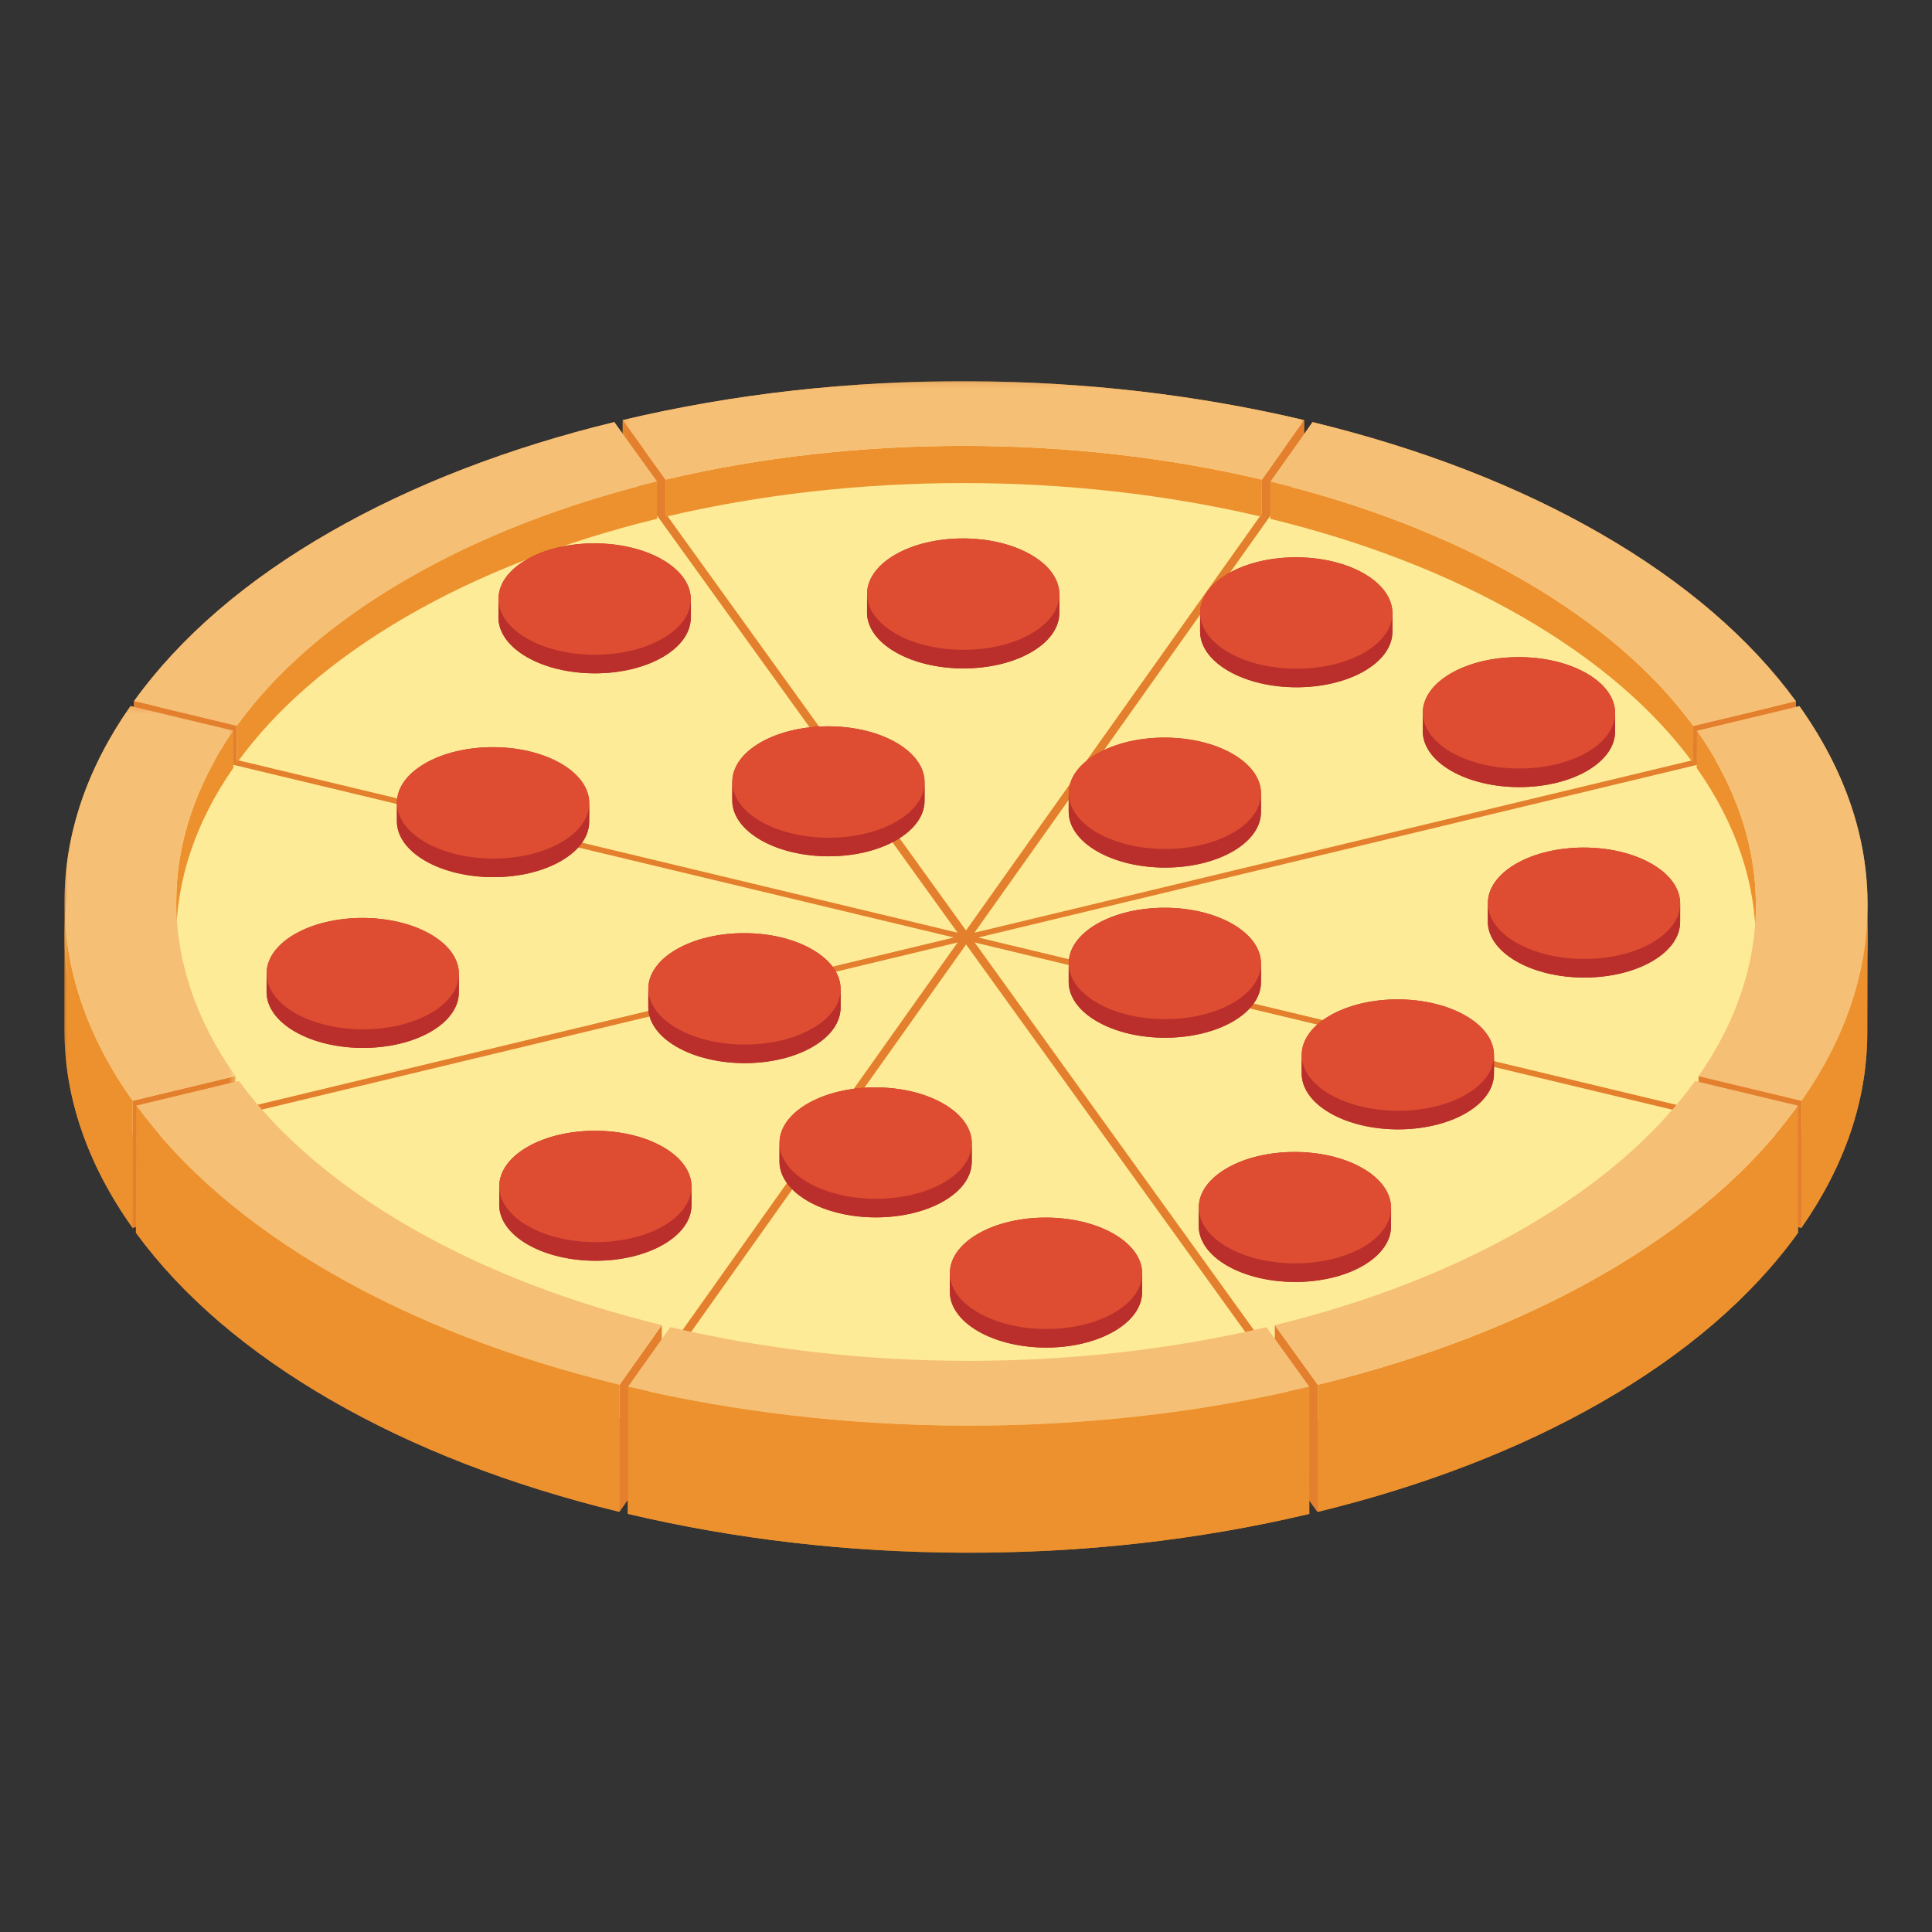 <?xml version="1.0" encoding="UTF-8" standalone="no"?>
<svg width="300px" height="300px" viewBox="0 0 300 300" version="1.1" xmlns="http://www.w3.org/2000/svg" xmlns:xlink="http://www.w3.org/1999/xlink">
    <rect x="0" y="0" width="300" height="300" fill="#333333" stroke="none"/>
    <!-- Generator: Sketch 50.2 (55047) - http://www.bohemiancoding.com/sketch -->
    <title>013-pizza-1</title>
    <desc>Created with Sketch.</desc>
    <defs>
        <polygon id="path-1" points="0.033 0.195 279.999 0.195 279.999 182.109 0.033 182.109"></polygon>
        <polygon id="path-3" points="0.033 0.358 280 0.358 280 120.189 0.033 120.189"></polygon>
        <polygon id="path-5" points="0.275 0.195 106.098 0.195 106.098 21.242 0.275 21.242"></polygon>
        <polygon id="path-7" points="0.033 0.319 26.557 0.319 26.557 81.345 0.033 81.345"></polygon>
    </defs>
    <g id="013-pizza-1" stroke="none" stroke-width="1" fill="none" fill-rule="evenodd">
        <g id="Group" transform="translate(10, 59)">
            <g id="Group-3">
                <mask id="mask-2" fill="white">
                    <use xlink:href="#path-1"></use>
                </mask>
                <g id="Clip-2"></g>
                <path d="M279.998,87.161 C280.001,86.745 279.997,86.33 279.989,85.914 L279.998,81.86 C280.08,71.144 276.517,60.646 269.412,50.647 L268.862,50.78 L268.865,49.889 C261.731,40.119 251.561,31.384 238.635,23.922 C225.77,16.494 210.692,10.649 193.814,6.548 L192.496,8.405 L192.503,6.234 C175.885,2.306 158.406,0.276 140.547,0.197 C122.048,0.116 103.934,2.144 86.696,6.228 L86.69,8.349 L85.388,6.542 C68.881,10.563 54.084,16.279 41.402,23.539 C28.265,31.059 17.974,39.918 10.808,49.873 L10.805,50.76 L10.269,50.632 C3.544,60.246 0.094,70.363 0.017,80.707 L0.001,100.446 C-0.078,111.148 3.476,121.637 10.562,131.623 L10.562,131.658 L10.583,131.653 C10.584,131.655 10.585,131.656 10.586,131.658 L10.586,131.653 L11.109,131.527 L11.108,132.415 C18.243,142.183 28.44,150.919 41.367,158.385 C54.225,165.808 69.295,171.649 86.16,175.751 L86.16,175.757 L86.164,175.752 C86.171,175.754 86.178,175.756 86.185,175.757 L86.185,175.723 L87.498,173.873 L87.496,176.071 C104.118,179.998 121.593,182.029 139.451,182.107 C157.95,182.188 176.067,180.159 193.302,176.077 L193.304,173.989 L194.584,175.765 L194.621,162.507 L194.61,175.762 C211.118,171.741 225.917,166.024 238.601,158.765 C251.734,151.246 262.027,142.387 269.191,132.431 L269.192,131.552 L269.701,131.674 C276.429,122.06 279.876,111.943 279.953,101.6 L279.985,87.643 C279.988,87.482 279.997,87.322 279.998,87.161" id="Fill-1" fill="#EC912E" mask="url(#mask-2)"></path>
            </g>
            <path d="M192.502,11.536 L140,85.513 L86.696,11.53 C103.933,7.447 122.046,5.418 140.546,5.498 C158.407,5.578 175.882,7.608 192.502,11.536" id="Fill-4" fill="#FDEB98"></path>
            <polyline id="Fill-5" fill="#E37F2D" points="192.502 11.536 192.461 25.974 139.959 99.95 140 85.513 192.502 11.536"></polyline>
            <polyline id="Fill-6" fill="#E37F2D" points="140 85.513 139.959 99.95 86.655 25.968 86.695 11.531 140 85.513"></polyline>
            <polyline id="Fill-7" fill="#E37F2D" points="268.866 55.191 268.825 69.628 141.27 100.265 141.311 85.828 268.866 55.191"></polyline>
            <path d="M238.632,29.224 C251.559,36.688 261.728,45.422 268.866,55.191 L141.311,85.828 L193.81,11.85 C210.689,15.951 225.766,21.796 238.632,29.224" id="Fill-8" fill="#FDEB98"></path>
            <polyline id="Fill-9" fill="#E37F2D" points="138.695 85.827 138.653 100.264 10.766 69.614 10.807 55.176 138.695 85.827"></polyline>
            <g id="Group-15" transform="translate(0, 11.484)">
                <mask id="mask-4" fill="white">
                    <use xlink:href="#path-3"></use>
                </mask>
                <g id="Clip-11"></g>
                <path d="M85.387,0.358 L138.694,74.342 L10.807,43.692 C17.973,33.735 28.261,24.876 41.399,17.357 C54.082,10.097 68.878,4.38 85.387,0.358" id="Fill-10" fill="#FDEB98" mask="url(#mask-4)"></path>
                <path d="M269.409,44.465 C276.514,54.463 280.076,64.961 279.999,75.677 C279.922,86.021 276.472,96.138 269.742,105.752 L141.857,75.101 L269.409,44.465" id="Fill-12" fill="#FDEB98" mask="url(#mask-4)"></path>
                <polyline id="Fill-13" fill="#E37F2D" mask="url(#mask-4)" points="269.742 105.752 269.701 120.189 141.816 89.538 141.857 75.101 269.742 105.752"></polyline>
                <path d="M138.155,75.101 L10.604,105.736 C3.498,95.739 -0.064,85.24 0.016,74.526 C0.093,64.179 3.541,54.064 10.27,44.449 L138.155,75.101" id="Fill-14" fill="#FDEB98" mask="url(#mask-4)"></path>
            </g>
            <polyline id="Fill-16" fill="#E37F2D" points="138.155 86.585 138.114 101.022 10.562 131.658 10.604 117.22 138.155 86.585"></polyline>
            <path d="M269.206,117.994 C262.04,127.951 251.751,136.81 238.614,144.329 C225.932,151.589 211.135,157.306 194.625,161.327 L141.32,87.343 L269.206,117.994" id="Fill-17" fill="#FDEB98"></path>
            <polyline id="Fill-18" fill="#E37F2D" points="194.625 161.328 194.584 175.765 141.279 101.78 141.32 87.343 194.625 161.328"></polyline>
            <polyline id="Fill-19" fill="#E37F2D" points="138.701 87.343 138.66 101.78 86.161 175.757 86.201 161.32 138.701 87.343"></polyline>
            <path d="M138.701,87.343 L86.201,161.32 C69.324,157.219 54.246,151.374 41.382,143.948 C28.452,136.483 18.284,127.749 11.148,117.978 L138.701,87.343" id="Fill-20" fill="#FDEB98"></path>
            <path d="M140.012,87.657 L193.317,161.639 C176.08,165.722 157.966,167.752 139.468,167.671 C121.608,167.594 104.13,165.563 87.51,161.634 L140.012,87.657" id="Fill-21" fill="#FDEB98"></path>
            <polyline id="Fill-22" fill="#E37F2D" points="192.504 6.234 192.487 12.008 185.932 21.247 185.949 15.472 192.504 6.234"></polyline>
            <path d="M185.949,15.472 L185.932,21.247 C156.282,14.264 122.912,14.263 93.338,21.242 L93.354,15.467 C122.929,8.488 156.297,8.489 185.949,15.472" id="Fill-23" fill="#EC912E"></path>
            <g id="Group-27" transform="translate(86.406, 0)">
                <mask id="mask-6" fill="white">
                    <use xlink:href="#path-5"></use>
                </mask>
                <g id="Clip-25"></g>
                <polyline id="Fill-24" fill="#E37F2D" mask="url(#mask-6)" points="6.947 15.467 6.932 21.242 0.275 12.003 0.291 6.228 6.947 15.467"></polyline>
                <path d="M106.098,6.234 L99.543,15.472 C69.892,8.489 36.523,8.488 6.948,15.467 L0.291,6.227 C17.529,2.144 35.644,0.116 54.142,0.197 C72,0.276 89.48,2.306 106.098,6.234" id="Fill-26" fill="#F6BF76" mask="url(#mask-6)"></path>
            </g>
            <path d="M252.929,53.716 L252.912,59.491 C246.886,51.248 238.057,43.528 226.431,36.815 C214.815,30.109 201.474,25.024 187.243,21.562 L187.26,15.787 C201.49,19.25 214.833,24.334 226.447,31.04 C238.074,37.753 246.903,45.474 252.929,53.716" id="Fill-28" fill="#EC912E"></path>
            <polyline id="Fill-29" fill="#E37F2D" points="268.865 49.889 268.849 55.664 252.913 59.491 252.929 53.716 268.865 49.889"></polyline>
            <path d="M238.637,23.922 C251.561,31.385 261.733,40.12 268.866,49.889 L252.93,53.716 C246.903,45.473 238.074,37.752 226.448,31.04 C214.833,24.333 201.491,19.249 187.261,15.786 L193.816,6.548 C210.693,10.65 225.77,16.494 238.637,23.922" id="Fill-30" fill="#F6BF76"></path>
            <path d="M85.389,6.542 L92.048,15.78 C77.845,19.244 64.549,24.33 53.005,31.039 C41.461,37.748 32.724,45.466 26.79,53.704 L10.809,49.873 C17.975,39.918 28.266,31.059 41.403,23.539 C54.085,16.279 68.882,10.563 85.389,6.542" id="Fill-31" fill="#F6BF76"></path>
            <path d="M92.048,15.781 L92.031,21.556 C77.829,25.02 64.533,30.105 52.989,36.815 C41.444,43.523 32.708,51.242 26.773,59.479 L26.79,53.704 C32.724,45.467 41.461,37.748 53.005,31.04 C64.55,24.33 77.846,19.245 92.048,15.781" id="Fill-32" fill="#EC912E"></path>
            <polyline id="Fill-33" fill="#E37F2D" points="26.79 53.704 26.773 59.479 10.792 55.648 10.809 49.873 26.79 53.704"></polyline>
            <path d="M17.351,86.697 L17.368,80.922 C17.393,71.921 20.354,62.927 26.252,54.463 L26.235,60.238 C20.337,68.702 17.376,77.696 17.351,86.697" id="Fill-34" fill="#EC912E"></path>
            <g id="Group-38" transform="translate(253.203, 50.312)">
                <path d="M9.447,31.31 L9.43,37.085 C9.457,27.855 6.397,18.618 0.255,9.938 L0.272,4.163 C6.413,12.843 9.473,22.08 9.447,31.31" id="Fill-35" fill="#EC912E"></path>
                <path d="M16.209,0.335 C23.315,10.333 26.877,20.831 26.795,31.548 C26.718,41.892 23.272,52.008 16.543,61.622 L0.548,57.789 C12.509,40.64 12.408,21.314 0.271,4.163 L16.209,0.335" id="Fill-37" fill="#F6BF76"></path>
            </g>
            <polyline id="Fill-39" fill="#E37F2D" points="269.746 111.935 269.73 117.71 253.735 113.876 253.751 108.101 269.746 111.935"></polyline>
            <path d="M279.998,81.86 L279.954,101.599 C279.876,111.943 276.431,122.06 269.701,131.673 L269.746,111.934 C276.475,102.32 279.921,92.204 279.998,81.86" id="Fill-40" fill="#EC912E"></path>
            <g id="Group-45" transform="translate(0, 50.312)">
                <mask id="mask-8" fill="white">
                    <use xlink:href="#path-7"></use>
                </mask>
                <g id="Clip-42"></g>
                <polyline id="Fill-41" fill="#E37F2D" mask="url(#mask-8)" points="26.557 57.775 26.541 63.549 10.587 67.382 10.604 61.607 26.557 57.775"></polyline>
                <path d="M10.604,61.607 L10.587,81.345 C3.484,71.349 -0.078,60.848 0.001,50.133 L0.018,30.394 C-0.062,41.109 3.501,51.61 10.604,61.607" id="Fill-43" fill="#EC912E" mask="url(#mask-8)"></path>
                <path d="M26.251,4.15 C14.301,21.3 14.41,40.625 26.557,57.774 L10.604,61.607 C3.501,51.61 -0.062,41.109 0.018,30.394 C0.095,20.05 3.545,9.933 10.27,0.319 L26.251,4.15" id="Fill-44" fill="#F6BF76" mask="url(#mask-8)"></path>
            </g>
            <polyline id="Fill-46" fill="#E37F2D" points="194.627 156.025 194.61 161.8 187.94 152.541 187.957 146.767 194.627 156.025"></polyline>
            <path d="M269.207,112.693 L269.191,132.431 C262.027,142.387 251.734,151.245 238.601,158.765 C225.917,166.023 211.118,171.741 194.61,175.761 L194.627,156.024 C211.135,152.003 225.933,146.286 238.617,139.027 C251.751,131.508 262.043,122.65 269.207,112.693" id="Fill-47" fill="#EC912E"></path>
            <path d="M269.207,112.693 C262.043,122.649 251.751,131.508 238.617,139.027 C225.933,146.286 211.135,152.003 194.627,156.024 L187.957,146.766 C202.164,143.302 215.464,138.213 227.013,131.502 C238.549,124.799 247.281,117.088 253.213,108.859 L269.207,112.693" id="Fill-48" fill="#F6BF76"></path>
            <polyline id="Fill-49" fill="#E37F2D" points="92.772 146.76 92.755 152.535 86.185 161.794 86.201 156.019 92.772 146.76"></polyline>
            <path d="M92.772,146.76 L86.201,156.019 C69.326,151.916 54.248,146.074 41.384,138.647 C28.457,131.182 18.286,122.446 11.151,112.678 L27.102,108.847 C33.129,117.082 41.953,124.797 53.571,131.505 C65.186,138.211 78.536,143.297 92.772,146.76" id="Fill-50" fill="#F6BF76"></path>
            <path d="M86.201,156.019 L86.185,175.757 C69.309,171.655 54.231,165.811 41.367,158.385 C28.44,150.919 18.243,142.184 11.108,132.416 L11.151,112.678 C18.286,122.446 28.457,131.182 41.384,138.648 C54.248,146.074 69.326,151.916 86.201,156.019" id="Fill-51" fill="#EC912E"></path>
            <g id="Group-55" transform="translate(86.953, 146.562)">
                <path d="M99.696,0.516 L106.366,9.776 C89.131,13.858 71.013,15.887 52.515,15.807 C34.657,15.729 17.182,13.698 0.559,9.77 L7.133,0.512 C36.772,7.491 70.13,7.493 99.696,0.516" id="Fill-52" fill="#F6BF76"></path>
                <path d="M106.366,9.776 L106.349,29.514 C89.114,33.596 70.997,35.625 52.498,35.544 C34.64,35.466 17.165,33.435 0.543,29.508 L0.559,9.77 C17.182,13.698 34.657,15.729 52.515,15.807 C71.013,15.887 89.131,13.858 106.366,9.776" id="Fill-54" fill="#EC912E"></path>
            </g>
            <path d="M108.112,71.433 C113.963,74.81 123.412,74.81 129.224,71.433 C132.111,69.755 133.557,67.559 133.563,65.361 L133.571,62.473 C133.571,62.538 133.565,62.603 133.562,62.667 C133.657,60.376 132.193,58.065 129.164,56.316 C123.315,52.939 113.861,52.939 108.05,56.316 C105.154,57.999 103.71,60.203 103.713,62.41 C103.713,62.402 103.712,62.396 103.712,62.388 L103.704,65.276 C103.698,67.503 105.168,69.734 108.112,71.433 Z M71.806,43.023 C77.654,46.4 87.108,46.4 92.918,43.023 C95.806,41.345 97.252,39.149 97.258,36.95 L97.266,34.062 C97.266,34.126 97.26,34.19 97.257,34.254 C97.351,31.963 95.886,29.653 92.859,27.905 C87.009,24.527 77.555,24.527 71.742,27.905 C68.847,29.588 67.402,31.792 67.406,33.999 C67.406,33.991 67.405,33.984 67.405,33.977 L67.396,36.864 C67.391,39.092 68.861,41.323 71.806,43.023 Z M92.977,119.116 C87.129,115.74 77.674,115.74 71.864,119.116 C68.968,120.8 67.523,123.004 67.526,125.21 C67.526,125.203 67.525,125.196 67.525,125.188 L67.517,128.076 C67.511,130.303 68.981,132.534 71.924,134.234 C77.775,137.611 87.225,137.611 93.037,134.234 C95.924,132.556 97.37,130.36 97.375,128.161 L97.384,125.274 C97.384,125.338 97.378,125.403 97.375,125.467 C97.47,123.175 96.006,120.865 92.977,119.116 Z M162.949,132.6 C157.1,129.224 147.646,129.224 141.834,132.601 C138.938,134.285 137.494,136.489 137.497,138.695 C137.497,138.688 137.495,138.681 137.495,138.674 L137.488,141.561 C137.481,143.789 138.951,146.019 141.894,147.718 C147.745,151.096 157.199,151.096 163.009,147.719 C165.897,146.041 167.342,143.845 167.349,141.646 L167.356,138.759 C167.356,138.822 167.351,138.885 167.348,138.948 C167.442,136.659 165.977,134.349 162.949,132.6 Z M140.893,121.429 L140.901,118.541 C140.901,118.605 140.896,118.67 140.893,118.734 C140.987,116.443 139.523,114.132 136.495,112.384 C130.644,109.006 121.192,109.007 115.381,112.384 C112.486,114.067 111.041,116.272 111.044,118.477 C111.044,118.471 111.042,118.463 111.043,118.456 L111.035,121.344 C111.029,123.571 112.499,125.801 115.443,127.501 C121.291,130.878 130.745,130.878 136.556,127.501 C139.442,125.823 140.887,123.628 140.893,121.429 Z M120.525,97.48 L120.533,94.592 C120.533,94.656 120.527,94.72 120.525,94.784 C120.618,92.493 119.153,90.182 116.123,88.433 C110.275,85.057 100.823,85.055 95.01,88.433 C92.115,90.116 90.67,92.32 90.674,94.526 C90.674,94.519 90.672,94.512 90.673,94.505 L90.665,97.392 C90.658,99.62 92.128,101.851 95.071,103.55 C100.922,106.927 110.376,106.927 116.186,103.551 C119.074,101.873 120.519,99.678 120.525,97.48 Z M56.851,86.07 C51.003,82.694 41.549,82.694 35.739,86.07 C32.842,87.754 31.398,89.958 31.401,92.164 C31.401,92.157 31.4,92.15 31.4,92.142 L31.393,95.029 C31.386,97.257 32.857,99.488 35.8,101.187 C41.649,104.564 51.1,104.565 56.913,101.187 C59.799,99.509 61.245,97.314 61.251,95.115 L61.259,92.228 C61.259,92.292 61.253,92.356 61.25,92.42 C61.344,90.129 59.879,87.818 56.851,86.07 Z M81.489,68.601 L81.496,65.713 C81.496,65.777 81.491,65.841 81.488,65.905 C81.582,63.614 80.117,61.304 77.089,59.555 C71.238,56.178 61.786,56.177 55.974,59.554 C53.078,61.237 51.634,63.441 51.638,65.647 C51.638,65.64 51.636,65.633 51.636,65.626 L51.628,68.513 C51.622,70.742 53.092,72.973 56.037,74.672 C61.885,78.049 71.339,78.049 77.15,74.672 C80.037,72.995 81.482,70.799 81.489,68.601 Z M160.352,73.185 C166.2,76.561 175.652,76.562 181.465,73.185 C184.351,71.507 185.796,69.311 185.802,67.112 L185.811,64.225 C185.811,64.289 185.805,64.354 185.802,64.418 C185.896,62.127 184.431,59.816 181.403,58.068 C175.552,54.69 166.101,54.691 160.291,58.068 C157.393,59.752 155.949,61.955 155.952,64.161 C155.952,64.154 155.952,64.147 155.952,64.14 L155.944,67.028 C155.938,69.255 157.408,71.485 160.352,73.185 Z M201.599,122.411 C195.748,119.034 186.294,119.034 180.484,122.41 C177.588,124.094 176.144,126.297 176.147,128.504 C176.147,128.496 176.146,128.489 176.146,128.482 L176.139,131.369 C176.132,133.598 177.603,135.828 180.547,137.528 C186.396,140.905 195.85,140.905 201.66,137.528 C204.546,135.851 205.991,133.655 205.997,131.456 L206.006,128.569 C206.006,128.633 206,128.697 205.997,128.761 C206.091,126.47 204.626,124.16 201.599,122.411 Z M217.584,98.718 C211.732,95.34 202.283,95.34 196.47,98.718 C193.575,100.401 192.13,102.605 192.133,104.811 C192.133,104.804 192.132,104.797 192.132,104.789 L192.124,107.677 C192.118,109.904 193.588,112.135 196.532,113.834 C202.38,117.211 211.834,117.211 217.645,113.834 C220.532,112.156 221.977,109.961 221.983,107.762 L221.991,104.875 C221.991,104.939 221.985,105.003 221.982,105.067 C222.076,102.776 220.612,100.466 217.584,98.718 Z M185.803,93.533 L185.811,90.645 C185.811,90.71 185.805,90.774 185.802,90.838 C185.896,88.547 184.432,86.237 181.403,84.488 C175.555,81.111 166.101,81.111 160.291,84.488 C157.393,86.171 155.949,88.376 155.952,90.583 C155.952,90.576 155.951,90.569 155.951,90.561 L155.943,93.449 C155.937,95.676 157.406,97.907 160.35,99.606 C166.2,102.983 175.652,102.982 181.465,99.605 C184.352,97.927 185.797,95.732 185.803,93.533 Z M250.888,81.494 C250.983,79.203 249.518,76.892 246.49,75.144 C240.639,71.766 231.189,71.766 225.376,75.144 C222.481,76.827 221.036,79.032 221.039,81.237 C221.039,81.231 221.038,81.223 221.038,81.216 L221.03,84.104 C221.024,86.331 222.494,88.561 225.438,90.261 C231.287,93.638 240.74,93.638 246.55,90.261 C249.438,88.583 250.883,86.388 250.889,84.189 L250.897,81.301 C250.896,81.365 250.891,81.43 250.888,81.494 Z M180.755,45.188 C186.606,48.566 196.06,48.566 201.871,45.189 C204.758,43.511 206.204,41.315 206.21,39.116 L206.218,36.229 C206.218,36.292 206.212,36.356 206.21,36.419 C206.303,34.129 204.838,31.818 201.809,30.07 C195.961,26.694 186.507,26.694 180.695,30.072 C177.798,31.755 176.354,33.96 176.358,36.165 C176.358,36.159 176.357,36.151 176.357,36.144 L176.349,39.032 C176.343,41.258 177.813,43.49 180.755,45.188 Z M129.04,42.259 C134.891,45.636 144.343,45.637 150.155,42.26 C153.041,40.583 154.487,38.387 154.492,36.188 L154.5,33.301 C154.5,33.365 154.494,33.429 154.492,33.493 C154.586,31.202 153.121,28.891 150.091,27.142 C144.243,23.765 134.789,23.765 128.979,27.142 C126.081,28.825 124.638,31.03 124.641,33.236 C124.641,33.228 124.64,33.221 124.64,33.214 L124.632,36.101 C124.626,38.329 126.097,40.56 129.04,42.259 Z" id="Fill-56" fill="#BA2F2B"></path>
            <path d="M154.501,33.301 L154.493,36.188 C154.487,38.387 153.041,40.583 150.155,42.26 C144.343,45.637 134.891,45.636 129.041,42.259 C126.097,40.559 124.627,38.328 124.633,36.101 L124.641,33.213 C124.635,35.441 126.105,37.671 129.049,39.371 C134.899,42.748 144.351,42.749 150.164,39.372 C153.05,37.695 154.494,35.5 154.501,33.301" id="Fill-57" fill="#BA2F2B"></path>
            <path d="M150.092,27.142 C155.943,30.519 155.974,35.996 150.163,39.373 C144.35,42.751 134.898,42.75 129.048,39.372 C123.199,35.995 123.167,30.52 128.979,27.142 C134.79,23.765 144.244,23.765 150.092,27.142" id="Fill-58" fill="#DE4D31"></path>
            <path d="M206.218,36.229 L206.21,39.116 C206.204,41.316 204.759,43.512 201.871,45.189 C196.06,48.566 186.606,48.566 180.755,45.188 C177.813,43.49 176.343,41.258 176.349,39.031 L176.357,36.144 C176.351,38.371 177.821,40.602 180.764,42.301 C186.615,45.679 196.068,45.679 201.879,42.302 C204.766,40.624 206.212,38.428 206.218,36.229" id="Fill-59" fill="#BA2F2B"></path>
            <path d="M201.81,30.07 C207.661,33.447 207.692,38.924 201.879,42.302 C196.068,45.679 186.614,45.679 180.764,42.301 C174.915,38.924 174.884,33.448 180.695,30.072 C186.507,26.694 195.962,26.694 201.81,30.07" id="Fill-60" fill="#DE4D31"></path>
            <path d="M215.335,60.688 C221.186,64.066 230.64,64.066 236.45,60.689 C239.338,59.011 240.783,56.815 240.79,54.616 L240.797,51.728 C240.797,51.792 240.792,51.855 240.789,51.919 C240.882,49.628 239.417,47.318 236.389,45.57 C230.54,42.194 221.086,42.194 215.274,45.572 C212.378,47.255 210.934,49.459 210.937,51.665 C210.937,51.658 210.936,51.651 210.936,51.644 L210.928,54.531 C210.922,56.759 212.392,58.989 215.335,60.688" id="Fill-61" fill="#BA2F2B"></path>
            <path d="M240.798,51.728 L240.79,54.616 C240.784,56.815 239.339,59.012 236.451,60.689 C230.64,64.066 221.186,64.066 215.335,60.688 C212.393,58.989 210.923,56.759 210.929,54.531 L210.937,51.644 C210.931,53.871 212.4,56.102 215.344,57.8 C221.195,61.178 230.648,61.178 236.458,57.802 C239.346,56.124 240.792,53.928 240.798,51.728" id="Fill-62" fill="#BA2F2B"></path>
            <path d="M236.389,45.569 C242.24,48.947 242.271,54.424 236.458,57.802 C230.648,61.178 221.193,61.178 215.343,57.8 C209.494,54.424 209.464,48.948 215.274,45.571 C221.087,42.194 230.541,42.193 236.389,45.569" id="Fill-63" fill="#DE4D31"></path>
            <path d="M250.897,81.301 L250.889,84.189 C250.883,86.387 249.438,88.583 246.55,90.261 C240.74,93.638 231.286,93.638 225.438,90.261 C222.494,88.561 221.024,86.331 221.03,84.104 L221.038,81.216 C221.032,83.443 222.502,85.674 225.446,87.374 C231.294,90.75 240.748,90.75 246.559,87.374 C249.446,85.695 250.891,83.5 250.897,81.301" id="Fill-64" fill="#BA2F2B"></path>
            <path d="M246.49,75.144 C252.338,78.521 252.371,83.996 246.558,87.374 C240.748,90.75 231.293,90.75 225.445,87.374 C219.594,83.996 219.566,78.521 225.376,75.144 C231.189,71.766 240.639,71.766 246.49,75.144" id="Fill-65" fill="#DE4D31"></path>
            <path d="M185.812,90.645 L185.804,93.533 C185.798,95.732 184.352,97.927 181.465,99.605 C175.652,102.982 166.2,102.984 160.35,99.606 C157.407,97.907 155.938,95.676 155.944,93.449 L155.952,90.561 C155.946,92.789 157.415,95.02 160.358,96.718 C166.209,100.096 175.661,100.095 181.473,96.717 C184.36,95.04 185.805,92.845 185.812,90.645" id="Fill-66" fill="#BA2F2B"></path>
            <path d="M181.404,84.488 C187.255,87.865 187.283,93.341 181.473,96.717 C175.66,100.095 166.208,100.097 160.357,96.718 C154.509,93.342 154.478,87.865 160.291,84.487 C166.102,81.112 175.556,81.112 181.404,84.488" id="Fill-67" fill="#DE4D31"></path>
            <path d="M221.991,104.875 L221.983,107.763 C221.977,109.961 220.531,112.156 217.645,113.835 C211.834,117.212 202.38,117.212 196.532,113.835 C193.588,112.136 192.118,109.904 192.124,107.677 L192.132,104.791 C192.126,107.017 193.596,109.248 196.54,110.947 C202.389,114.324 211.842,114.324 217.652,110.947 C220.539,109.269 221.985,107.074 221.991,104.875" id="Fill-68" fill="#BA2F2B"></path>
            <path d="M217.584,98.718 C223.432,102.094 223.465,107.569 217.652,110.947 C211.842,114.324 202.387,114.324 196.539,110.947 C190.688,107.569 190.66,102.094 196.47,98.718 C202.282,95.34 211.732,95.34 217.584,98.718" id="Fill-69" fill="#DE4D31"></path>
            <path d="M206.006,128.569 L205.997,131.456 C205.991,133.655 204.546,135.851 201.66,137.529 C195.85,140.905 186.395,140.905 180.547,137.529 C177.603,135.828 176.132,133.597 176.139,131.369 L176.146,128.482 C176.14,130.71 177.61,132.941 180.555,134.641 C186.403,138.018 195.857,138.018 201.668,134.641 C204.554,132.963 205.999,130.768 206.006,128.569" id="Fill-70" fill="#BA2F2B"></path>
            <path d="M201.599,122.411 C207.447,125.788 207.478,131.264 201.667,134.641 C195.857,138.018 186.402,138.018 180.555,134.641 C174.704,131.263 174.672,125.787 180.484,122.41 C186.295,119.033 195.748,119.034 201.599,122.411" id="Fill-71" fill="#DE4D31"></path>
            <path d="M185.811,64.224 L185.803,67.112 C185.797,69.311 184.352,71.507 181.465,73.184 C175.652,76.562 166.2,76.561 160.352,73.184 C157.408,71.484 155.938,69.254 155.944,67.027 L155.952,64.14 C155.946,66.367 157.416,68.597 160.36,70.297 C166.209,73.673 175.661,73.674 181.473,70.297 C184.36,68.62 185.805,66.424 185.811,64.224" id="Fill-72" fill="#BA2F2B"></path>
            <path d="M181.404,58.067 C187.253,61.444 187.283,66.92 181.473,70.297 C175.66,73.674 166.208,73.673 160.36,70.297 C154.509,66.919 154.479,61.445 160.291,58.067 C166.102,54.691 175.554,54.69 181.404,58.067" id="Fill-73" fill="#DE4D31"></path>
            <path d="M81.496,65.713 L81.489,68.601 C81.482,70.799 80.037,72.995 77.15,74.673 C71.34,78.049 61.885,78.049 56.037,74.673 C53.093,72.973 51.622,70.742 51.629,68.514 L51.637,65.627 C51.63,67.855 53.101,70.086 56.045,71.786 C61.894,75.162 71.348,75.162 77.158,71.786 C80.046,70.107 81.49,67.911 81.496,65.713" id="Fill-74" fill="#BA2F2B"></path>
            <path d="M77.09,59.555 C82.939,62.932 82.971,68.407 77.158,71.785 C71.348,75.161 61.894,75.161 56.045,71.785 C50.194,68.407 50.164,62.931 55.974,59.554 C61.786,56.177 71.239,56.178 77.09,59.555" id="Fill-75" fill="#DE4D31"></path>
            <path d="M61.258,92.227 L61.25,95.115 C61.244,97.314 59.799,99.509 56.912,101.187 C51.099,104.565 41.647,104.564 35.8,101.187 C32.856,99.487 31.386,97.256 31.392,95.029 L31.4,92.141 C31.394,94.369 32.864,96.6 35.807,98.299 C41.656,101.676 51.108,101.677 56.92,98.299 C59.807,96.622 61.252,94.426 61.258,92.227" id="Fill-76" fill="#BA2F2B"></path>
            <path d="M56.851,86.07 C62.7,89.447 62.731,94.923 56.92,98.299 C51.108,101.677 41.655,101.676 35.807,98.299 C29.959,94.923 29.926,89.448 35.739,86.07 C41.549,82.694 51.003,82.694 56.851,86.07" id="Fill-77" fill="#DE4D31"></path>
            <path d="M120.533,94.592 L120.525,97.48 C120.519,99.678 119.074,101.874 116.187,103.551 C110.376,106.928 100.922,106.928 95.071,103.55 C92.129,101.852 90.659,99.62 90.665,97.393 L90.674,94.505 C90.667,96.733 92.137,98.964 95.08,100.663 C100.931,104.041 110.385,104.041 116.195,100.664 C119.082,98.985 120.527,96.791 120.533,94.592" id="Fill-78" fill="#BA2F2B"></path>
            <path d="M116.124,88.433 C121.975,91.81 122.007,97.286 116.195,100.664 C110.385,104.041 100.93,104.041 95.08,100.663 C89.231,97.286 89.2,91.81 95.011,88.434 C100.824,85.055 110.275,85.057 116.124,88.433" id="Fill-79" fill="#DE4D31"></path>
            <path d="M140.901,118.541 L140.893,121.429 C140.887,123.628 139.442,125.823 136.556,127.501 C130.745,130.878 121.291,130.878 115.443,127.501 C112.499,125.801 111.029,123.571 111.035,121.344 L111.044,118.456 C111.037,120.683 112.507,122.914 115.451,124.613 C121.3,127.99 130.753,127.99 136.563,124.613 C139.45,122.936 140.895,120.74 140.901,118.541" id="Fill-80" fill="#BA2F2B"></path>
            <path d="M136.495,112.384 C142.343,115.761 142.375,121.237 136.563,124.613 C130.753,127.99 121.299,127.99 115.451,124.613 C109.6,121.236 109.571,115.761 115.382,112.384 C121.192,109.007 130.644,109.006 136.495,112.384" id="Fill-81" fill="#DE4D31"></path>
            <path d="M167.357,138.759 L167.349,141.646 C167.343,143.846 165.898,146.042 163.01,147.719 C157.199,151.096 147.745,151.096 141.894,147.718 C138.952,146.019 137.482,143.788 137.488,141.561 L137.496,138.673 C137.49,140.901 138.96,143.132 141.903,144.831 C147.754,148.209 157.207,148.209 163.017,144.832 C165.905,143.154 167.351,140.958 167.357,138.759" id="Fill-82" fill="#BA2F2B"></path>
            <path d="M162.949,132.6 C168.8,135.978 168.831,141.455 163.017,144.833 C157.207,148.209 147.753,148.209 141.903,144.831 C136.054,141.455 136.023,135.979 141.834,132.602 C147.646,129.224 157.1,129.224 162.949,132.6" id="Fill-83" fill="#DE4D31"></path>
            <path d="M97.384,125.273 L97.375,128.161 C97.369,130.36 95.924,132.555 93.037,134.233 C87.225,137.611 77.775,137.611 71.924,134.233 C68.981,132.534 67.511,130.303 67.517,128.075 L67.525,125.188 C67.519,127.415 68.989,129.646 71.933,131.345 C77.784,134.723 87.233,134.723 93.045,131.345 C95.932,129.668 97.378,127.473 97.384,125.273" id="Fill-84" fill="#BA2F2B"></path>
            <path d="M92.977,119.116 C98.827,122.494 98.856,127.969 93.045,131.346 C87.233,134.723 77.783,134.723 71.933,131.346 C66.084,127.969 66.051,122.494 71.864,119.116 C77.674,115.74 87.128,115.74 92.977,119.116" id="Fill-85" fill="#DE4D31"></path>
            <path d="M97.267,34.062 L97.258,36.949 C97.252,39.148 95.807,41.344 92.919,43.023 C87.108,46.399 77.654,46.399 71.806,43.023 C68.861,41.322 67.391,39.091 67.397,36.864 L67.406,33.976 C67.399,36.204 68.87,38.435 71.814,40.135 C77.663,43.512 87.117,43.512 92.927,40.135 C95.815,38.457 97.26,36.261 97.267,34.062" id="Fill-86" fill="#BA2F2B"></path>
            <path d="M92.86,27.905 C98.709,31.281 98.74,36.758 92.927,40.136 C87.117,43.512 77.662,43.512 71.814,40.136 C65.964,36.758 65.932,31.281 71.743,27.905 C77.556,24.527 87.01,24.527 92.86,27.905" id="Fill-87" fill="#DE4D31"></path>
            <path d="M133.571,62.473 L133.563,65.361 C133.557,67.559 132.112,69.755 129.225,71.433 C123.413,74.81 113.963,74.81 108.112,71.433 C105.169,69.733 103.698,67.502 103.705,65.276 L103.713,62.388 C103.707,64.615 105.177,66.846 108.12,68.545 C113.971,71.923 123.42,71.923 129.233,68.545 C132.12,66.868 133.565,64.672 133.571,62.473" id="Fill-88" fill="#BA2F2B"></path>
            <path d="M129.164,56.316 C135.015,59.694 135.044,65.169 129.233,68.545 C123.42,71.923 113.971,71.923 108.12,68.545 C102.272,65.169 102.239,59.694 108.052,56.316 C113.862,52.939 123.315,52.939 129.164,56.316" id="Fill-89" fill="#DE4D31"></path>
        </g>
    </g>
</svg>